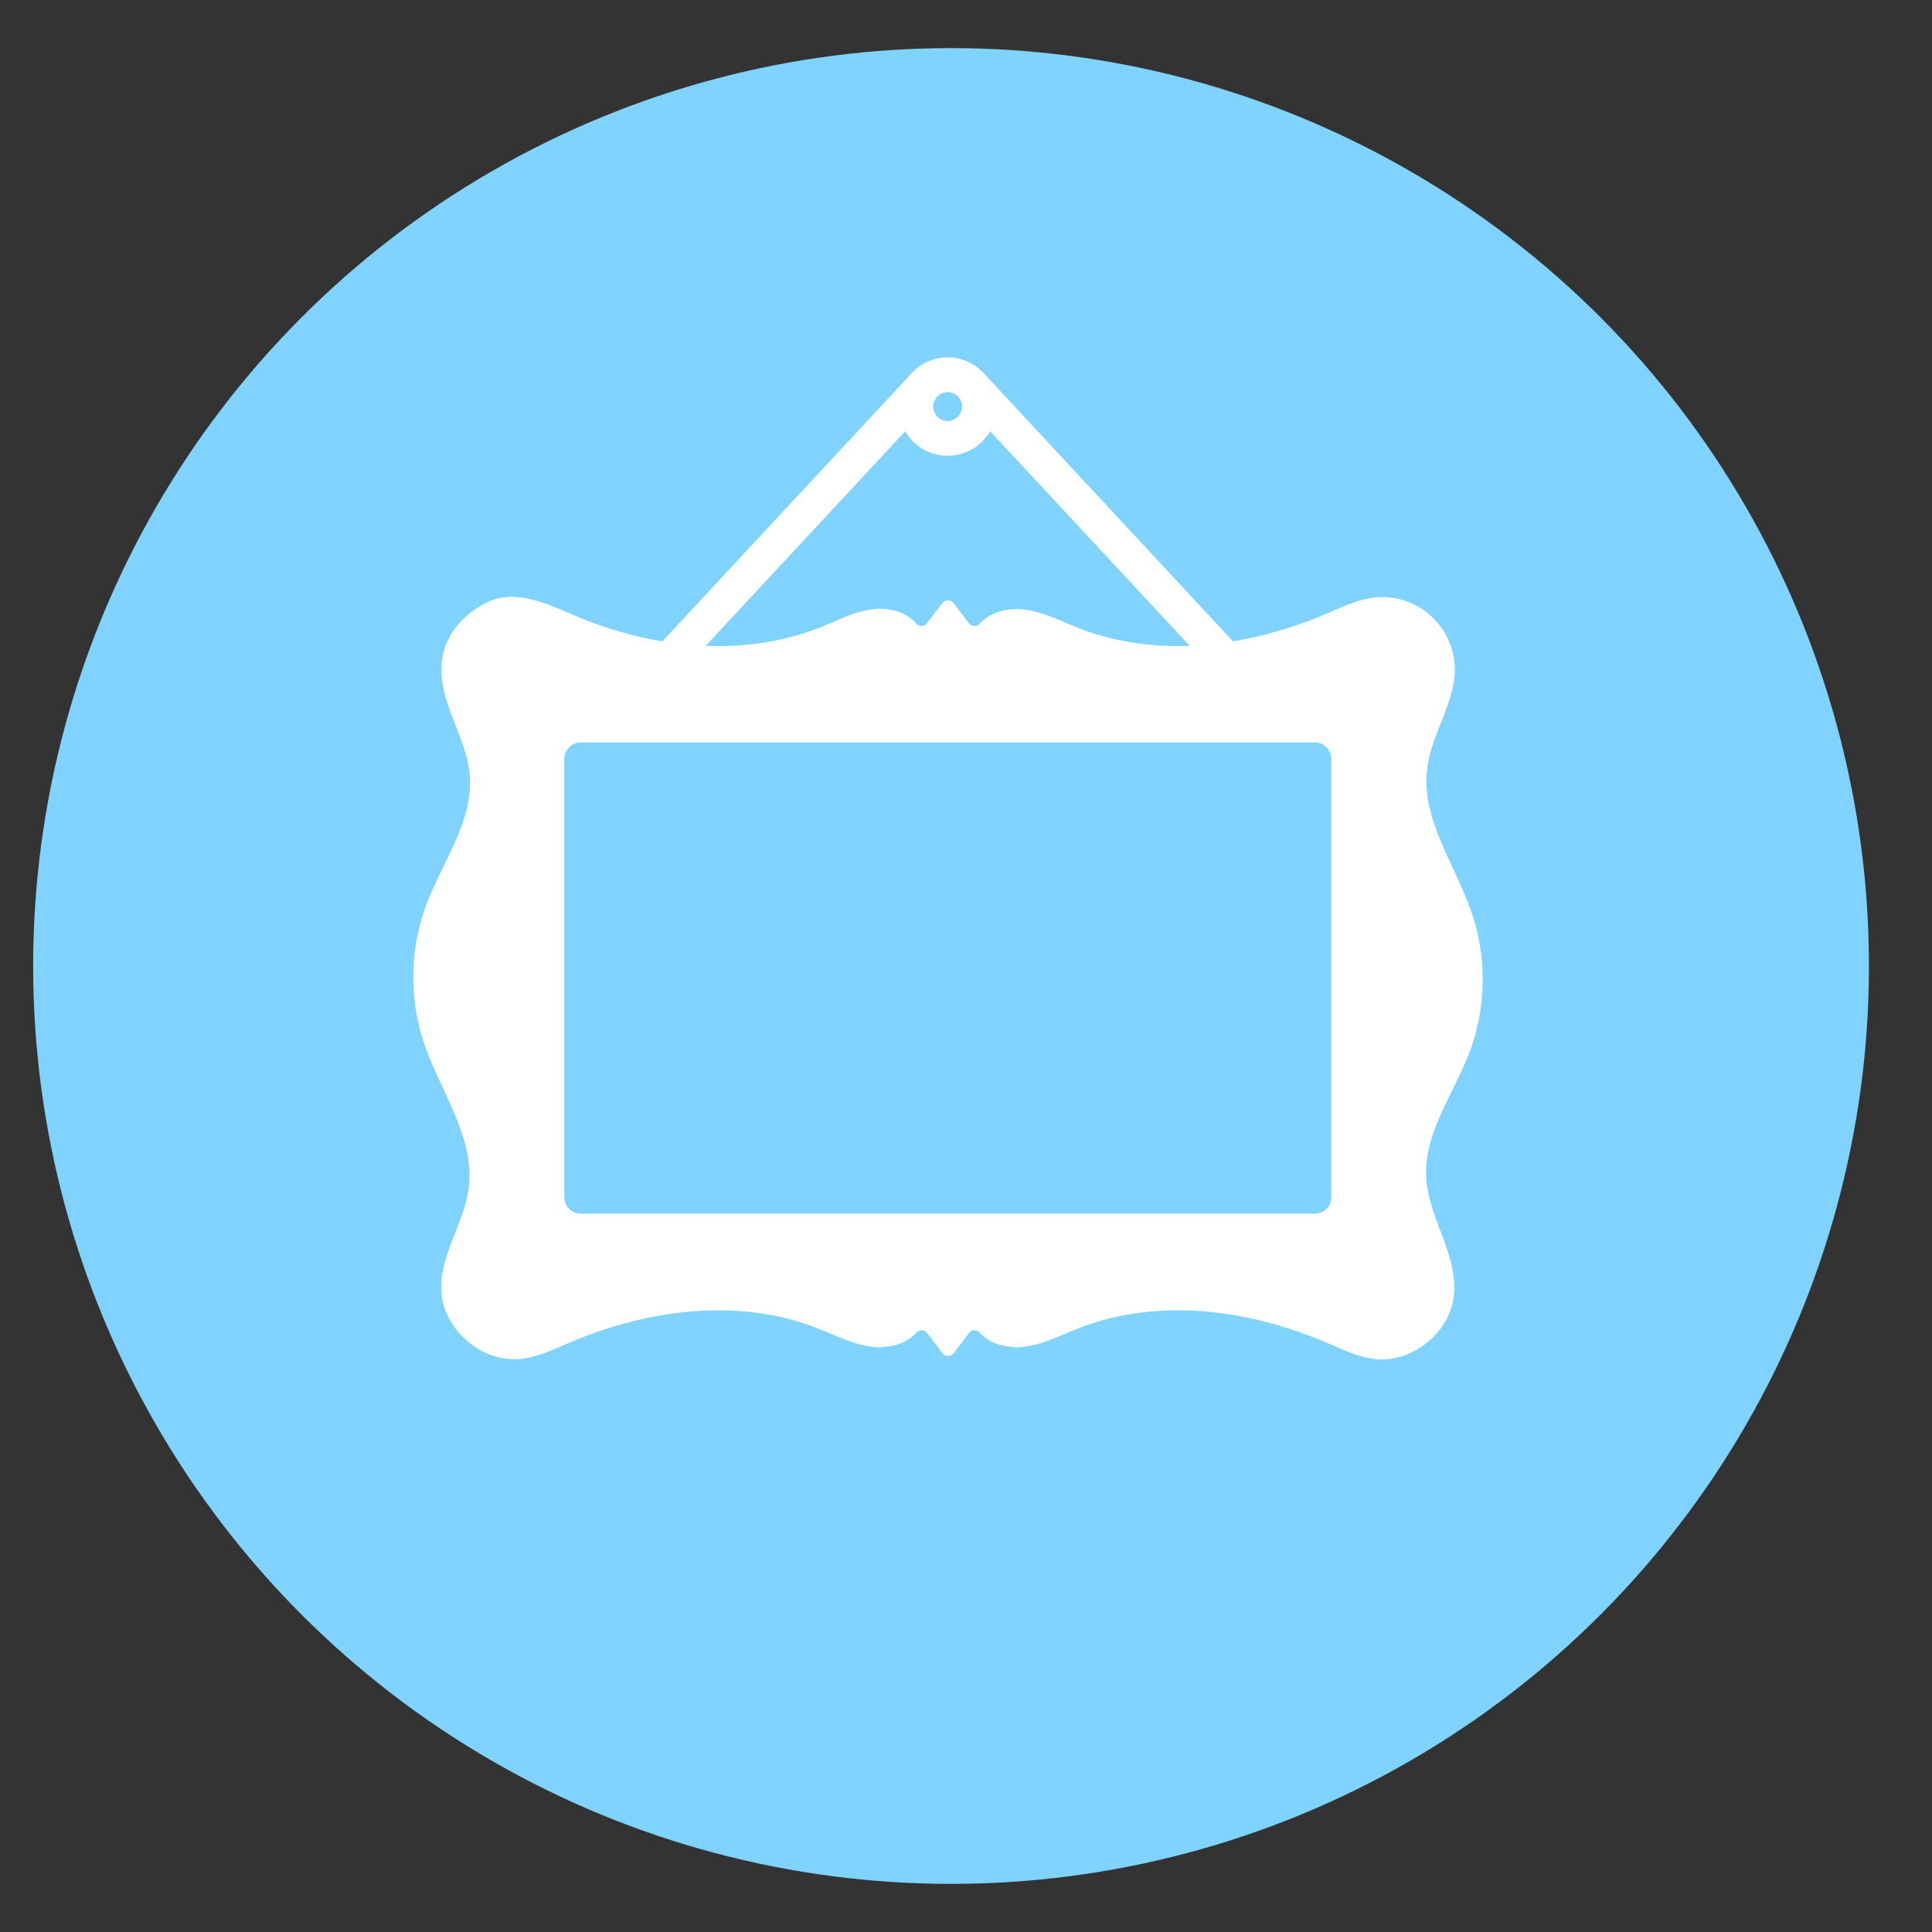 <svg xmlns="http://www.w3.org/2000/svg" viewBox="0 0 500 500"><rect x="0" y="0" width="500" height="500" fill="#333333" stroke="none"/><defs><style>.cls-1{fill:#80d2ff;}.cls-2{fill:none;stroke:#fff;stroke-miterlimit:10;stroke-width:9px;}.cls-3{fill:#fff;}</style></defs><g id="circles"><circle class="cls-1" cx="246.13" cy="250" r="237.55"/></g><g id="Layer_4" data-name="Layer 4"><circle class="cls-2" cx="245.24" cy="105.22" r="8.23"/><line class="cls-2" x1="251.56" y1="99.95" x2="320.54" y2="174.14"/><line class="cls-2" x1="169.97" y1="174.14" x2="238.96" y2="99.95"/><path class="cls-3" d="M381,236.61c-4.23-12.69-13.38-24.63-11.63-37.89,1.05-8,6-15.25,7-23.11a18.86,18.86,0,0,0-15.94-20.88c-6.21-1-11.66,1.77-17.09,4.08-20.21,8.62-43.69,11.77-64.14,3.76-4.63-1.82-9.14-4.2-14.07-4.8-4.2-.53-8.92.61-11.64,3.69a1.8,1.8,0,0,1-2.74-.16l-4-5.25a1.78,1.78,0,0,0-2.82,0l-4.07,5.26a1.76,1.76,0,0,1-2.74.08c-2.52-3-7-4.19-11.05-3.74-4.77.53-9.14,2.85-13.6,4.64-19.47,7.8-41.89,5.71-61.37-2-7.69-3.06-16.92-8.38-25-4.41-6.45,3.16-11.41,8.85-11.85,16.31-.57,9.81,6.46,18.56,7.31,28.34,1,11.93-7.05,22.47-11.26,33.69a53.89,53.89,0,0,0-.59,35.67c4.24,12.62,13.3,24.49,11.58,37.68-1.19,9-7.41,17.12-7.1,26.22.35,10.13,10.33,18.88,20.43,17.91,4.46-.43,8.58-2.44,12.7-4.2,20.22-8.63,43.71-11.78,64.18-3.77,4.63,1.81,9.13,4.19,14.07,4.8,4.19.52,8.91-.61,11.64-3.68a1.78,1.78,0,0,1,2.73.16l4,5.24a1.78,1.78,0,0,0,2.83,0l4-5.25a1.79,1.79,0,0,1,2.74-.15c2.7,3.06,7.41,4.2,11.6,3.68,4.92-.59,9.41-3,14-4.77,20.57-8.06,44.19-4.91,64.48,3.84,4,1.71,8,3.66,12.26,4.12,9.61,1,19.31-6.72,20.39-16.32.65-5.71-1.34-11.14-3.39-16.61-1.71-4.57-3.45-9.15-3.74-13.94-.69-11.57,7.09-21.71,11.2-32.56A53.59,53.59,0,0,0,381,236.61Zm-36.46,73.24a4.24,4.24,0,0,1-4.25,4.24h-190a4.24,4.24,0,0,1-4.25-4.24V196.4a4.26,4.26,0,0,1,4.25-4.25h190a4.26,4.26,0,0,1,4.25,4.25Z"/></g></svg>